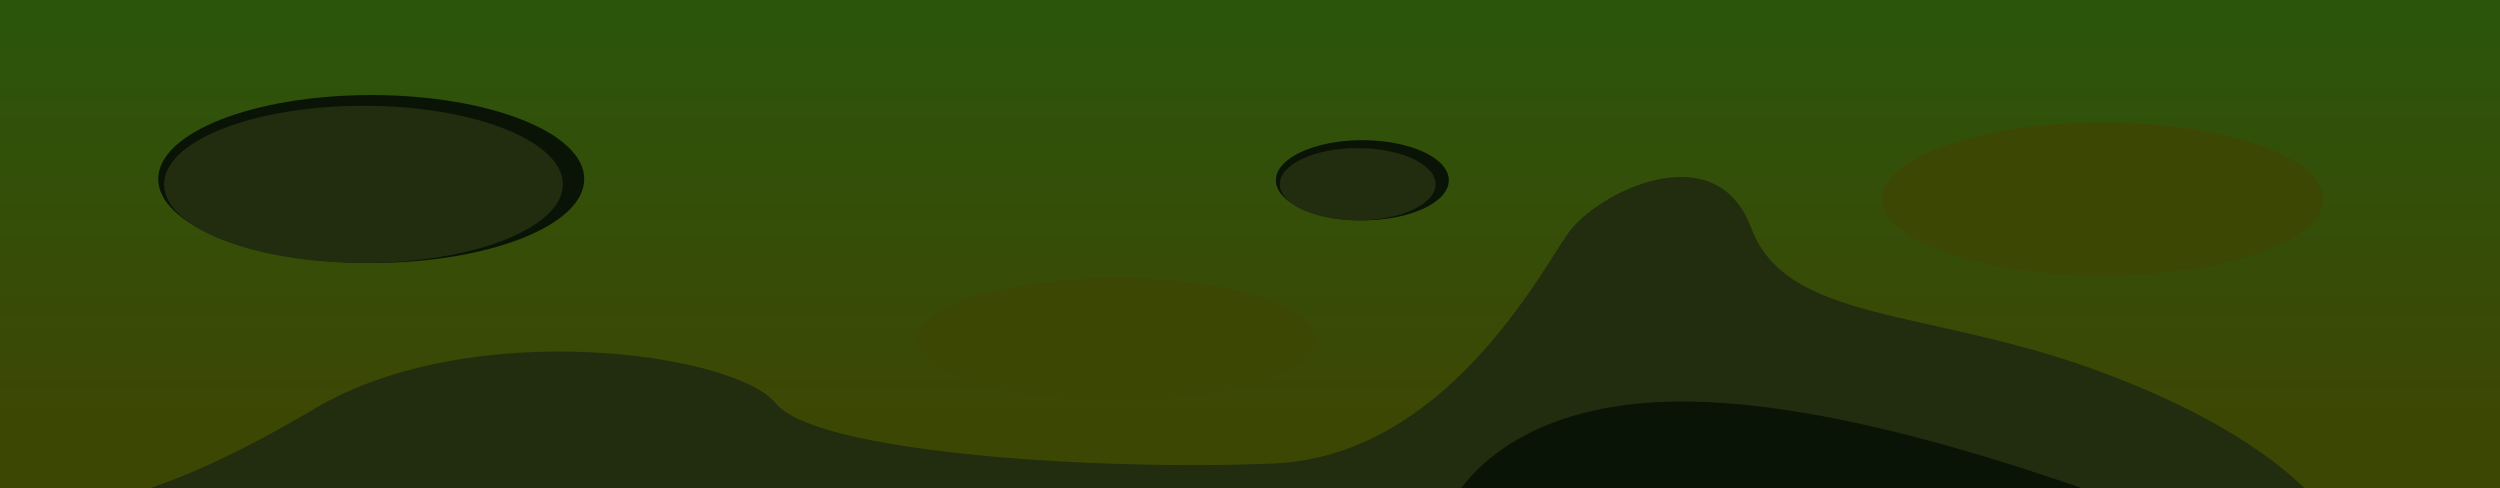 <?xml version="1.0" encoding="UTF-8" standalone="no"?><!DOCTYPE svg PUBLIC "-//W3C//DTD SVG 1.1//EN" "http://www.w3.org/Graphics/SVG/1.1/DTD/svg11.dtd"><svg width="100%" height="100%" viewBox="0 0 1280 250" version="1.1" xmlns="http://www.w3.org/2000/svg" xmlns:xlink="http://www.w3.org/1999/xlink" xml:space="preserve" xmlns:serif="http://www.serif.com/" style="fill-rule:evenodd;clip-rule:evenodd;stroke-linejoin:round;stroke-miterlimit:2;"><rect id="Ground3" x="0" y="0" width="1280" height="250" style="fill:url(#_Linear1);"/><clipPath id="_clip2"><rect x="0" y="0" width="1280" height="250"/></clipPath><g clip-path="url(#_clip2)"><ellipse cx="1076.67" cy="101.914" rx="112.911" ry="39.134" style="fill:#3d4704;"/><ellipse cx="571.782" cy="173.766" rx="102.005" ry="31.435" style="fill:#3d4704;"/><ellipse cx="190.067" cy="91.649" rx="109.062" ry="42.983" style="fill:#0a1406;"/><ellipse cx="697.524" cy="92.291" rx="44.266" ry="20.529" style="fill:#0a1406;"/><ellipse cx="186.099" cy="94.395" rx="102.094" ry="40.237" style="fill:#222c0e;"/><ellipse cx="695.132" cy="94.328" rx="39.874" ry="18.492" style="fill:#222c0e;"/><path d="M1187.02,257.808c0,0 -25.518,-35.926 -113.01,-68.003c-87.492,-32.077 -159.187,-24.379 -177.415,-73.136c-18.227,-48.757 -78.986,-17.963 -93.568,2.566c-14.582,20.53 -63.188,114.194 -150.68,118.043c-87.492,3.85 -234.528,-5.132 -255.185,-30.793c-20.658,-25.662 -155.542,-44.908 -235.743,2.566c-80.201,47.474 -114.226,48.757 -125.162,48.757c-10.937,0 1150.76,0 1150.76,0Z" style="fill:#222c0e;"/><path d="M742.782,258.534c0,0 22.454,-51.323 113.874,-52.927c91.419,-1.603 213.311,46.512 238.973,54.531c25.661,8.02 -352.847,-1.604 -352.847,-1.604Z" style="fill:#0a1406;"/></g><defs><linearGradient id="_Linear1" x1="0" y1="0" x2="1" y2="0" gradientUnits="userSpaceOnUse" gradientTransform="matrix(1.2767e-14,208.5,-208.5,1.2767e-14,598.679,8.175)"><stop offset="0" style="stop-color:#2c550c;stop-opacity:1"/><stop offset="1" style="stop-color:#3d4704;stop-opacity:1"/></linearGradient></defs></svg>